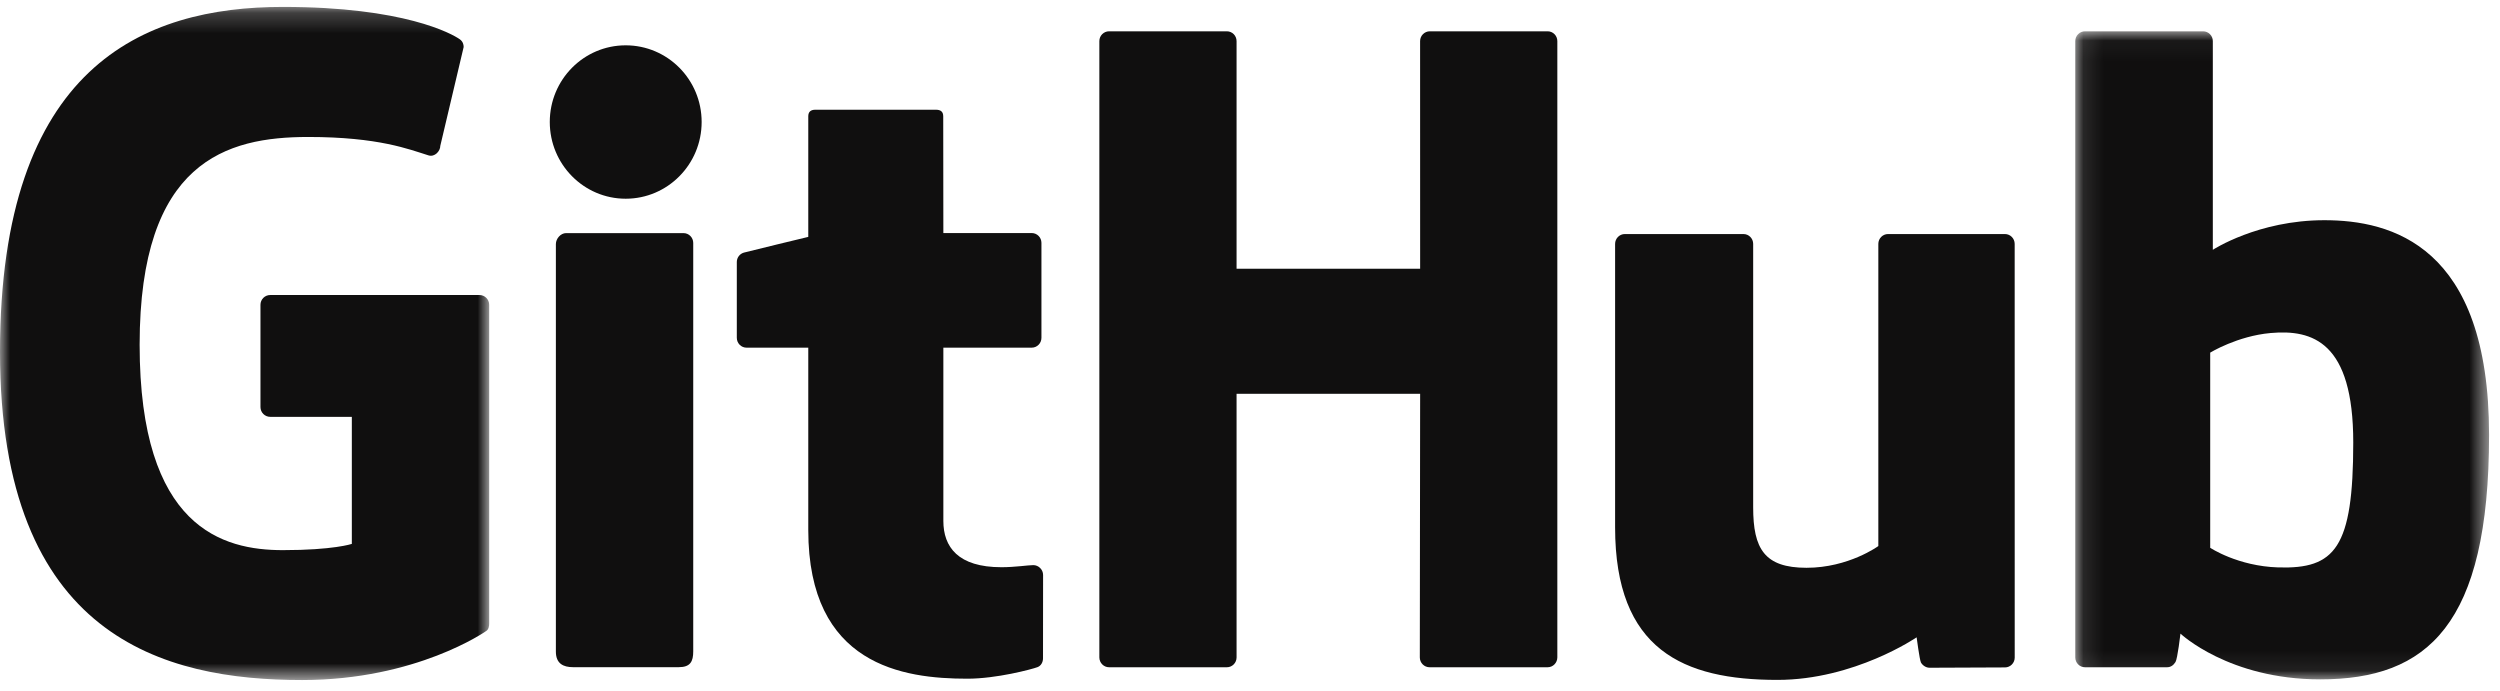 <?xml version="1.0" encoding="UTF-8"?>
<svg width="123px" height="34px" viewBox="0 0 123 34" version="1.1" xmlns="http://www.w3.org/2000/svg" xmlns:xlink="http://www.w3.org/1999/xlink">
    <!-- Generator: Sketch 63.1 (92452) - https://sketch.com -->
    <title>Group 17</title>
    <desc>Created with Sketch.</desc>
    <defs>
        <polygon id="path-1" points="0 0.202 24.068 0.202 24.068 33.32 0 33.32"></polygon>
        <polygon id="path-3" points="0.103 0.042 20.462 0.042 20.462 31.927 0.103 31.927"></polygon>
    </defs>
    <g id="Visual-design" stroke="none" stroke-width="1" fill="none" fill-rule="evenodd">
        <g id="01-Corona_lp" transform="translate(-418, -5491)">
            <g id="Group-17" transform="translate(418, 5491)">
                <g id="Group-3" transform="translate(0, 0.138)">
                    <mask id="mask-2" fill="white">
                        <use xlink:href="#path-1"></use>
                    </mask>
                    <g id="Clip-2"></g>
                    <path d="M23.587,14.377 L13.296,14.377 C13.03,14.377 12.815,14.592 12.815,14.858 L12.815,19.889 C12.815,20.155 13.03,20.371 13.296,20.371 L17.31,20.371 L17.31,26.622 C17.31,26.622 16.409,26.929 13.917,26.929 C10.977,26.929 6.87,25.855 6.87,16.823 C6.87,7.79 11.147,6.601 15.162,6.601 C18.637,6.601 20.135,7.213 21.087,7.508 C21.387,7.599 21.663,7.301 21.663,7.036 L22.812,2.175 C22.812,2.05 22.769,1.901 22.628,1.799 C22.241,1.523 19.88,0.202 13.917,0.202 C7.047,0.202 -3.40000004e-05,3.125 -3.40000004e-05,17.175 C-3.40000004e-05,31.226 8.068,33.32 14.867,33.32 C20.497,33.32 23.911,30.914 23.911,30.914 C24.052,30.837 24.068,30.64 24.068,30.55 L24.068,14.858 C24.068,14.592 23.852,14.377 23.587,14.377" id="Fill-1" fill="#100F0F" mask="url(#mask-2)"></path>
                </g>
                <path d="M76.621,2.023 C76.621,1.756 76.409,1.54 76.143,1.54 L70.349,1.54 C70.084,1.54 69.869,1.756 69.869,2.023 C69.869,2.025 69.871,13.221 69.871,13.221 L60.839,13.221 L60.839,2.023 C60.839,1.756 60.626,1.54 60.361,1.54 L54.567,1.54 C54.303,1.54 54.088,1.756 54.088,2.023 L54.088,32.344 C54.088,32.611 54.303,32.829 54.567,32.829 L60.361,32.829 C60.626,32.829 60.839,32.611 60.839,32.344 L60.839,19.375 L69.871,19.375 C69.871,19.375 69.855,32.343 69.855,32.344 C69.855,32.611 70.07,32.829 70.335,32.829 L76.143,32.829 C76.408,32.829 76.62,32.611 76.621,32.344 L76.621,2.023 Z" id="Fill-4" fill="#100F0F"></path>
                <path d="M34.521,6.002 C34.521,3.916 32.848,2.23 30.784,2.23 C28.723,2.23 27.049,3.916 27.049,6.002 C27.049,8.086 28.723,9.777 30.784,9.777 C32.848,9.777 34.521,8.086 34.521,6.002" id="Fill-6" fill="#100F0F"></path>
                <path d="M34.107,25.948 L34.107,11.952 C34.107,11.686 33.892,11.469 33.627,11.469 L27.851,11.469 C27.586,11.469 27.349,11.742 27.349,12.008 L27.349,32.06 C27.349,32.649 27.716,32.825 28.192,32.825 L33.396,32.825 C33.966,32.825 34.107,32.544 34.107,32.051 L34.107,25.948 Z" id="Fill-8" fill="#100F0F"></path>
                <path d="M98.642,11.515 L92.892,11.515 C92.629,11.515 92.414,11.732 92.414,11.999 L92.414,26.866 C92.414,26.866 90.953,27.935 88.88,27.935 C86.806,27.935 86.256,26.994 86.256,24.964 L86.256,11.999 C86.256,11.732 86.042,11.515 85.778,11.515 L79.942,11.515 C79.679,11.515 79.463,11.732 79.463,11.999 L79.463,25.946 C79.463,31.976 82.824,33.451 87.447,33.451 C91.24,33.451 94.298,31.356 94.298,31.356 C94.298,31.356 94.443,32.46 94.509,32.591 C94.575,32.721 94.747,32.853 94.932,32.853 L98.645,32.837 C98.908,32.837 99.124,32.619 99.124,32.353 L99.122,11.999 C99.122,11.732 98.907,11.515 98.642,11.515" id="Fill-10" fill="#100F0F"></path>
                <g id="Group-14" transform="translate(102, 1.498)">
                    <mask id="mask-4" fill="white">
                        <use xlink:href="#path-3"></use>
                    </mask>
                    <g id="Clip-13"></g>
                    <path d="M10.09,26.419 C8.095,26.358 6.742,25.453 6.742,25.453 L6.742,15.851 C6.742,15.851 8.077,15.033 9.714,14.887 C11.785,14.702 13.78,15.327 13.78,20.267 C13.78,25.475 12.88,26.503 10.09,26.419 M12.358,9.336 C9.092,9.336 6.871,10.793 6.871,10.793 L6.871,0.525 C6.871,0.258 6.656,0.042 6.393,0.042 L0.582,0.042 C0.317,0.042 0.103,0.258 0.103,0.525 L0.103,30.846 C0.103,31.114 0.317,31.331 0.583,31.331 L4.614,31.331 C4.796,31.331 4.933,31.237 5.035,31.073 C5.135,30.911 5.279,29.676 5.279,29.676 C5.279,29.676 7.655,31.927 12.153,31.927 C17.434,31.927 20.462,29.249 20.462,19.903 C20.462,10.557 15.626,9.336 12.358,9.336" id="Fill-12" fill="#100F0F" mask="url(#mask-4)"></path>
                </g>
                <path d="M50.76,11.466 L46.413,11.466 C46.413,11.466 46.407,5.725 46.407,5.724 C46.407,5.507 46.295,5.398 46.043,5.398 L40.12,5.398 C39.89,5.398 39.767,5.5 39.767,5.721 L39.767,11.655 C39.767,11.655 36.798,12.371 36.597,12.429 C36.398,12.487 36.251,12.671 36.251,12.891 L36.251,16.62 C36.251,16.888 36.465,17.105 36.73,17.105 L39.767,17.105 L39.767,26.075 C39.767,32.738 44.44,33.392 47.594,33.392 C49.035,33.392 50.759,32.929 51.043,32.824 C51.215,32.761 51.316,32.583 51.316,32.39 L51.32,28.288 C51.32,28.02 51.094,27.804 50.84,27.804 C50.587,27.804 49.939,27.907 49.272,27.907 C47.137,27.907 46.413,26.914 46.413,25.629 C46.413,24.345 46.413,17.105 46.413,17.105 L50.76,17.105 C51.025,17.105 51.239,16.888 51.239,16.62 L51.239,11.949 C51.239,11.682 51.025,11.466 50.76,11.466" id="Fill-15" fill="#100F0F"></path>
            </g>
        </g>
    </g>
</svg>